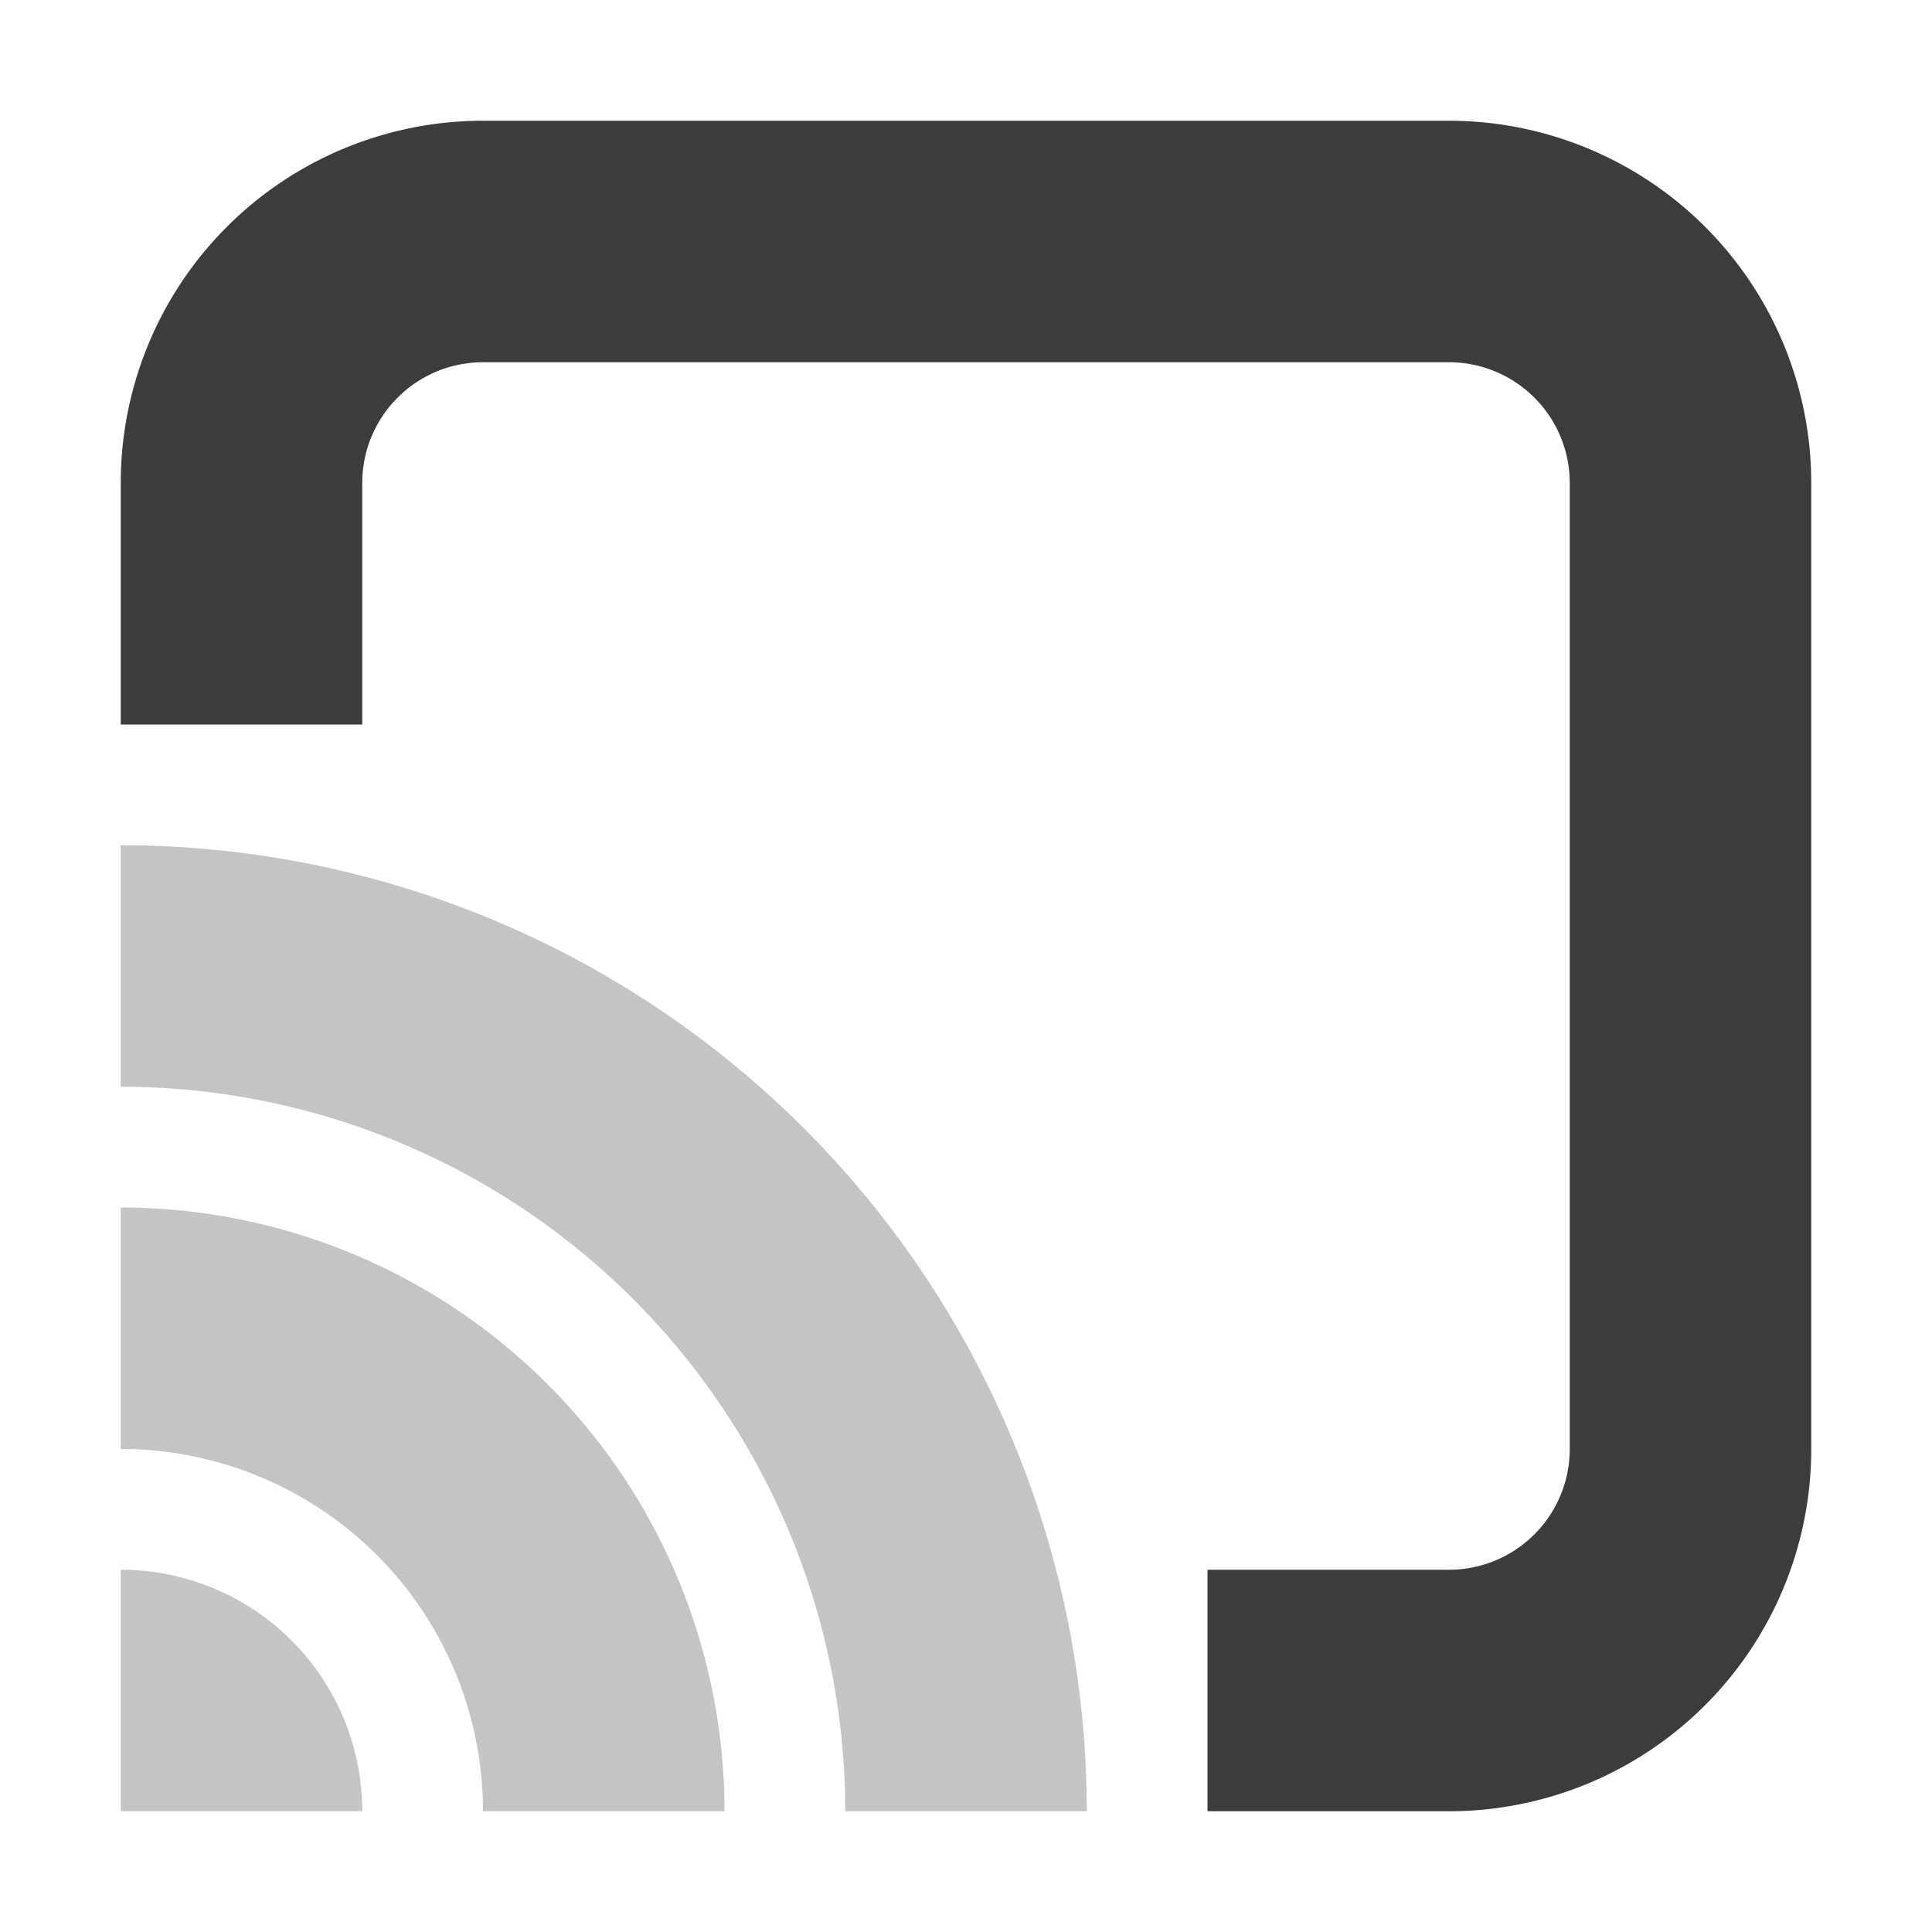 <svg xmlns="http://www.w3.org/2000/svg" viewBox="0 0 16 16" fill="rgba(12, 12, 13, 0.8)">
    <style>
        @keyframes blink {
            0% { opacity: 1 }
        }

        .wave {
            animation-name: blink;
            animation-duration: 1500ms;
            animation-iteration-count: infinite;
            animation-timing-function: ease-out;
            opacity: 0.3;
        }

        .wave-1 { animation-delay: 500ms; }
        .wave-2 { animation-delay: 1000ms; }
        .wave-3 { animation-delay: 1500ms; }
    </style>

    <path d="M12,1H4A3,3,0,0,0,1,4V6H3V4A1,1,0,0,1,4,3h8a1,1,0,0,1,1,1v8a1,1,0,0,1-1,1H10v2h2a3,3,0,0,0,3-3V4A3,3,0,0,0,12,1Z"/>
    <path class="wave wave-1" d="M1,15V13H1a2,2,0,0,1,2,2H1Z"/>
    <path class="wave wave-2" d="M1,12a3,3,0,0,1,3,3H6a5,5,0,0,0-5-5Z"/>
    <path class="wave wave-3" d="M7,15H9A8,8,0,0,0,1,7V9A6,6,0,0,1,7,15Z"/>
</svg>
